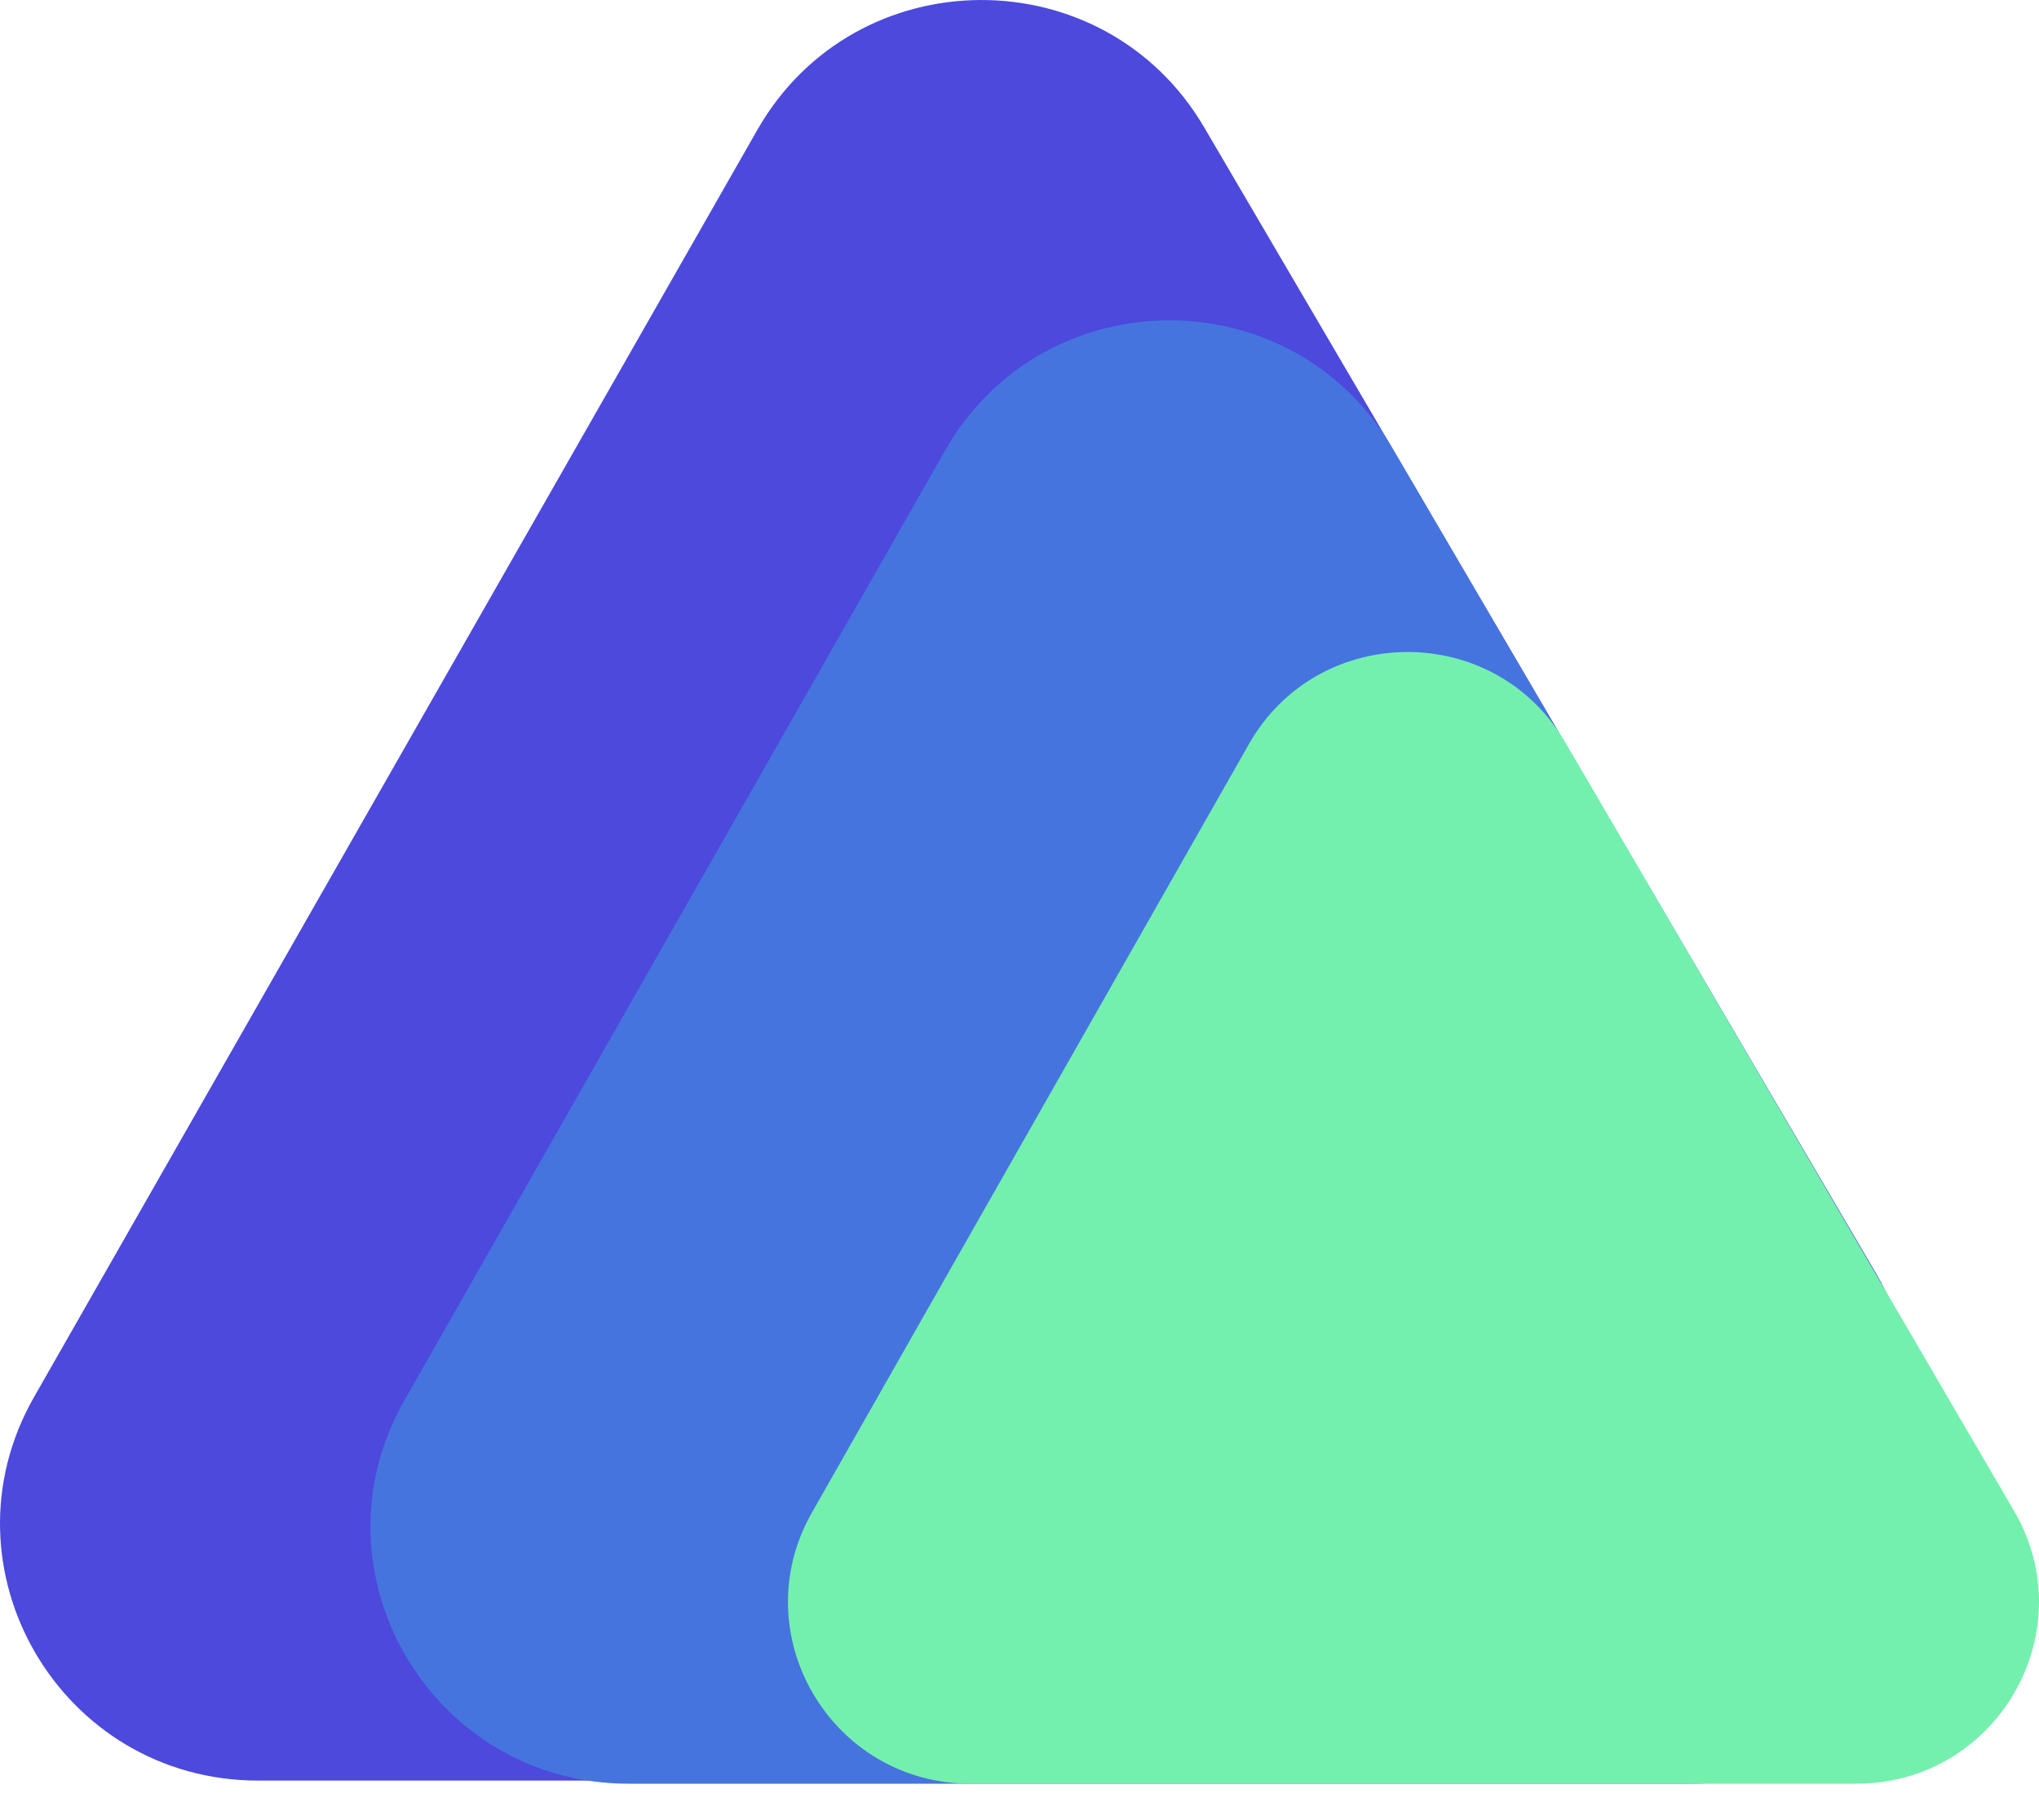 <svg width="28" height="25" viewBox="0 0 28 25" fill="none" xmlns="http://www.w3.org/2000/svg">
<path d="M3.546 24.457H21.723C25.323 24.457 27.565 20.567 25.751 17.471L16.536 1.749C15.16 -0.598 11.748 -0.579 10.4 1.784L0.468 19.188C-0.874 21.539 0.831 24.457 3.546 24.457Z" fill="#4C49DC"/>
<path d="M8.633 24.5H23.236C26.167 24.5 27.994 21.334 26.52 18.812L19.119 6.152C17.745 3.801 14.327 3.82 12.979 6.187L5.553 19.235C4.215 21.585 5.92 24.5 8.633 24.5Z" fill="#4674DF"/>
<path d="M13.329 24.5H25.492C27.423 24.5 28.628 22.415 27.657 20.752L21.494 10.196C20.522 8.531 18.103 8.545 17.15 10.221L11.149 20.777C10.204 22.44 11.41 24.5 13.329 24.5Z" fill="#74F0AE"/>
</svg>
